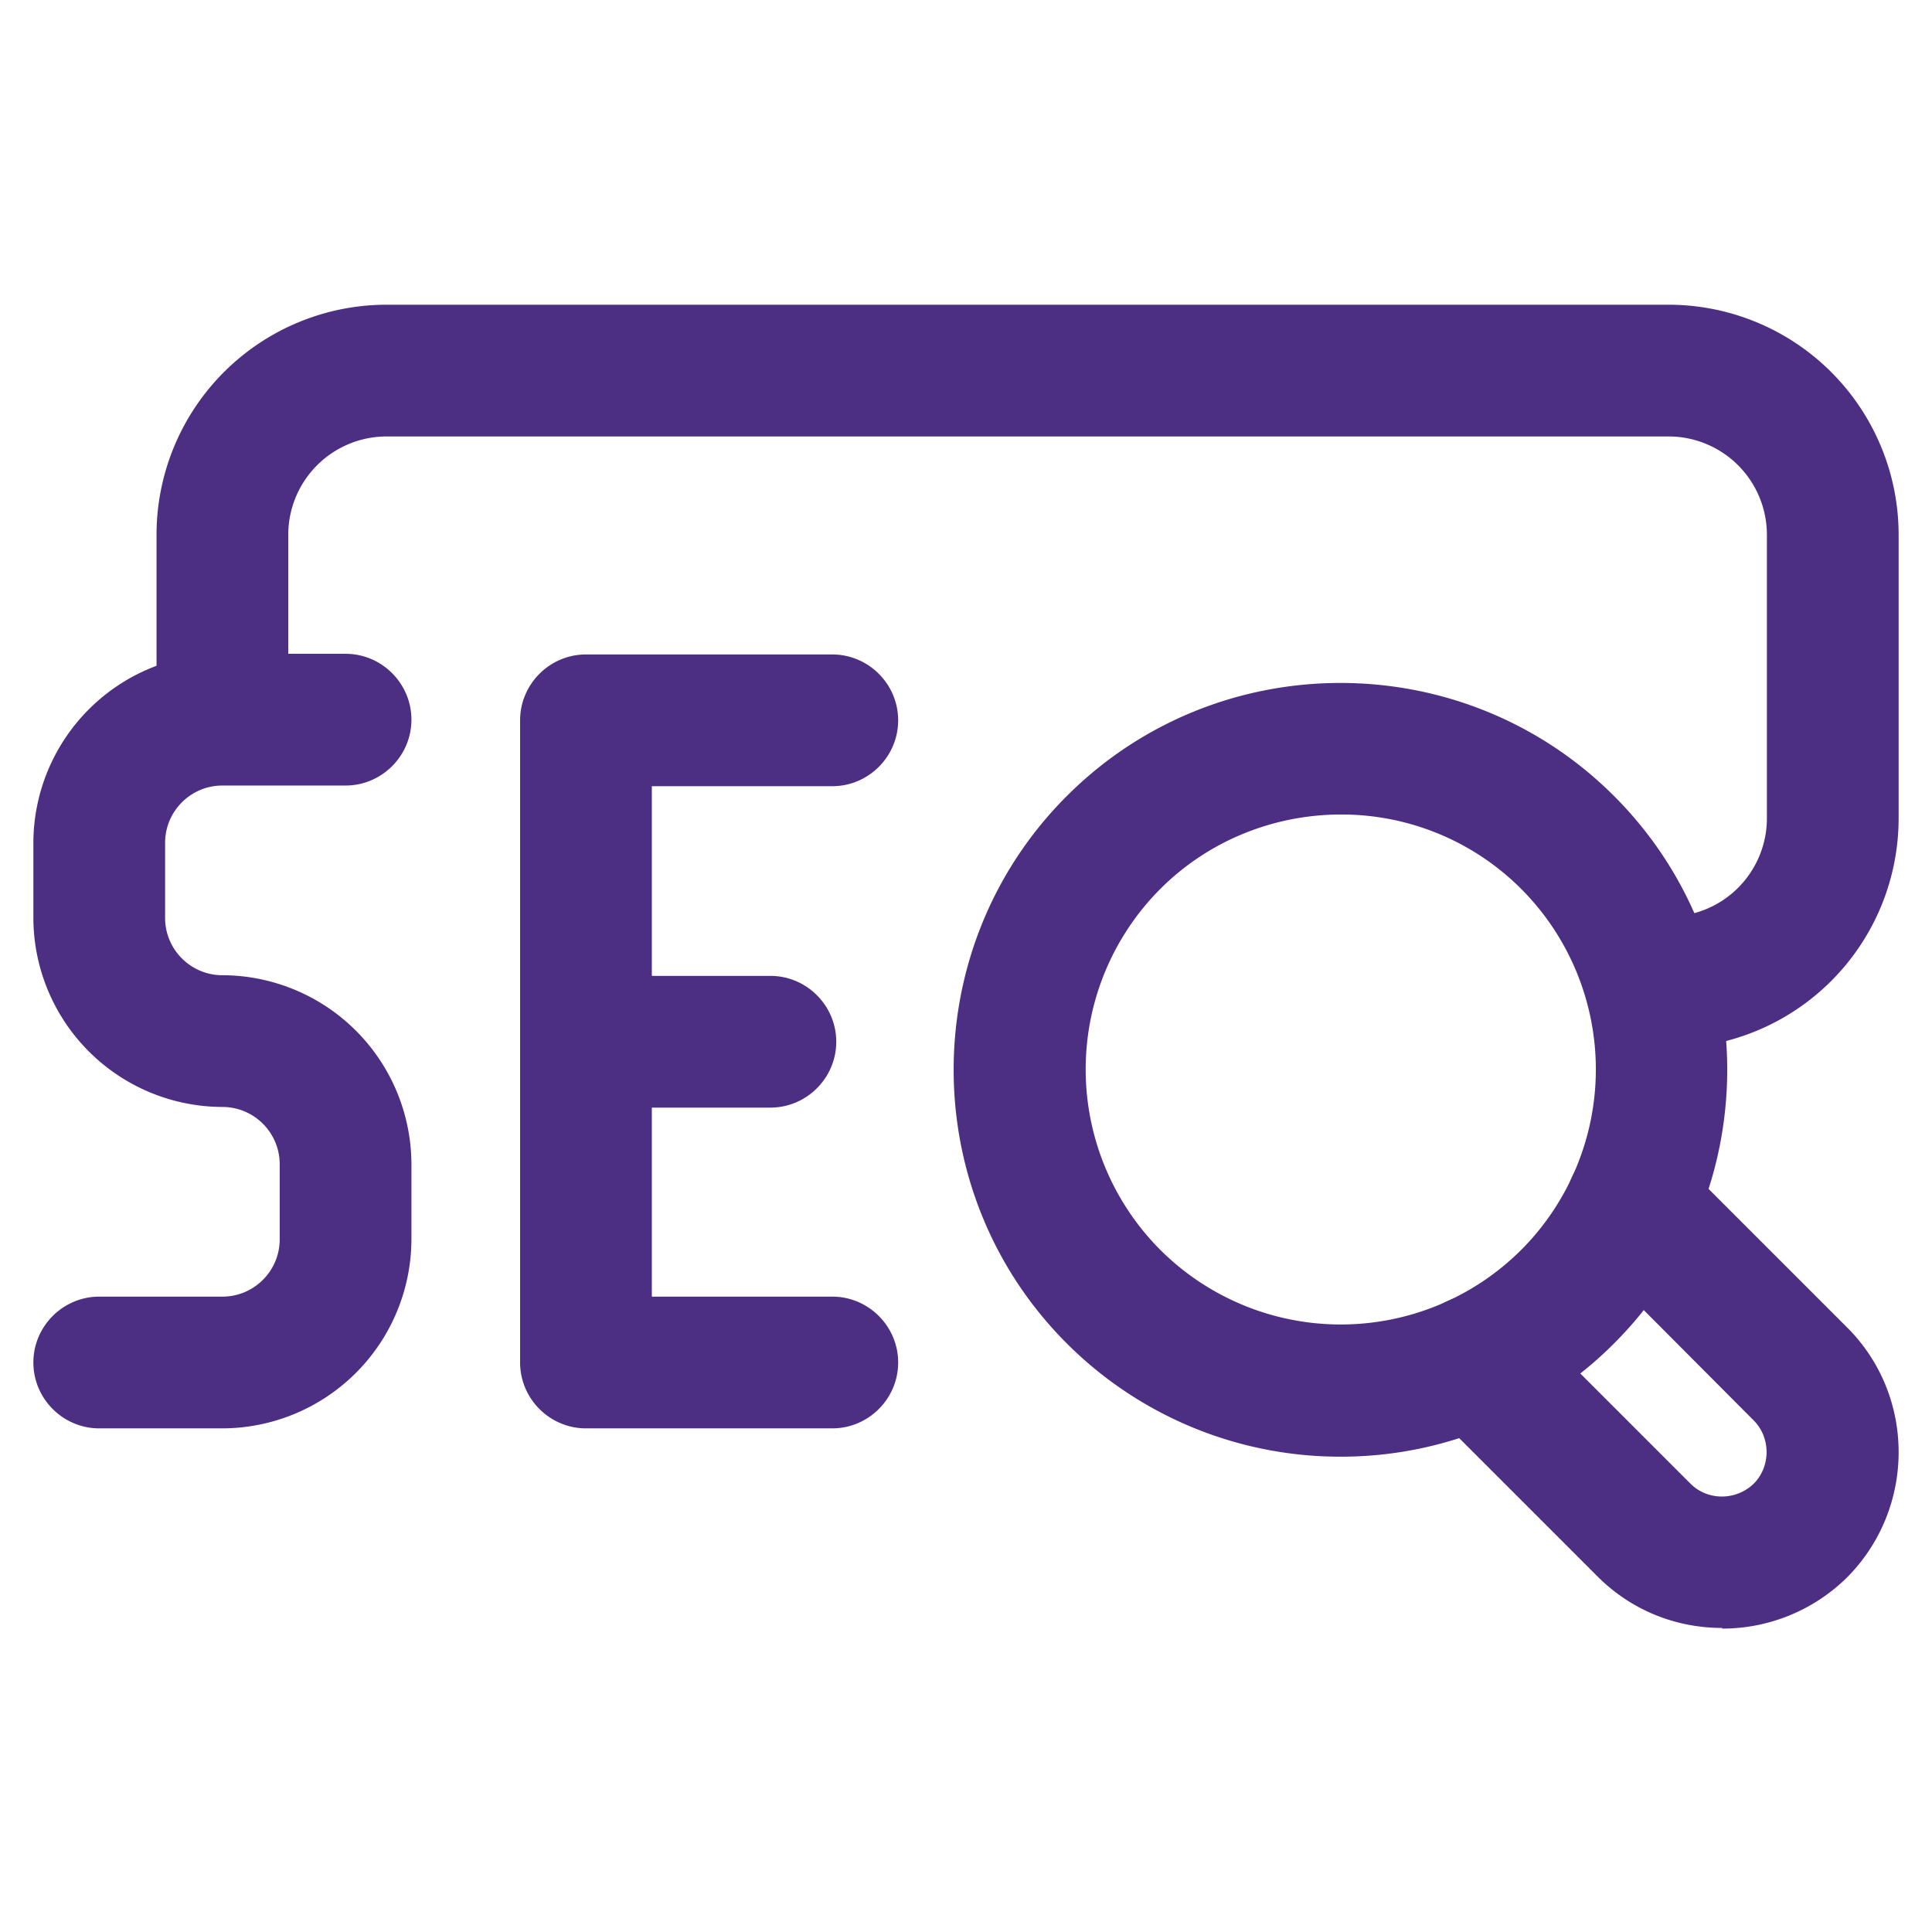 <svg xmlns="http://www.w3.org/2000/svg" width="1em" height="1em" fill="none" viewBox="0 0 44 32"><g fill="#4C2E83"><path d="M30.535 27.175a8.8 8.8 0 0 1-6.24-2.58c-3.435-3.435-3.435-9.03 0-12.465s9.03-3.435 12.465 0 3.435 9.03 0 12.465a8.78 8.78 0 0 1-6.24 2.58zm0-14.625c-1.485 0-2.985.57-4.11 1.695a5.82 5.82 0 0 0 0 8.22 5.82 5.82 0 0 0 8.22 0 5.82 5.82 0 0 0 0-8.22 5.78 5.78 0 0 0-4.11-1.695M5.065 26.53H2.26c-.825 0-1.5-.675-1.5-1.5s.675-1.5 1.5-1.5h2.805c.72 0 1.305-.585 1.305-1.305v-1.71c0-.72-.585-1.305-1.305-1.305A4.315 4.315 0 0 1 .76 14.905v-1.71A4.315 4.315 0 0 1 5.065 8.89H7.87c.825 0 1.5.675 1.5 1.5s-.675 1.5-1.5 1.5H5.065c-.72 0-1.305.585-1.305 1.305v1.71c0 .72.585 1.305 1.305 1.305a4.315 4.315 0 0 1 4.305 4.305v1.71a4.315 4.315 0 0 1-4.305 4.305M18.955 26.53h-5.61c-.825 0-1.5-.675-1.5-1.5V10.405c0-.825.675-1.5 1.5-1.5h5.61c.825 0 1.5.675 1.5 1.5s-.675 1.5-1.5 1.5h-4.11V23.53h4.11c.825 0 1.5.675 1.5 1.5s-.675 1.5-1.5 1.5"></path><path d="M17.545 19.225h-4.2c-.825 0-1.5-.675-1.5-1.5s.675-1.5 1.5-1.5h4.2c.825 0 1.5.675 1.5 1.5s-.675 1.5-1.5 1.5M39.22 31.075c-1.08 0-2.085-.42-2.835-1.17L32.53 26.05a1.494 1.494 0 0 1 0-2.115 1.494 1.494 0 0 1 2.115 0L38.5 27.79c.39.39 1.035.39 1.44 0 .39-.39.39-1.05 0-1.44l-3.84-3.855a1.494 1.494 0 0 1 0-2.115 1.494 1.494 0 0 1 2.115 0l3.855 3.855c1.56 1.56 1.56 4.11 0 5.685a4.04 4.04 0 0 1-2.85 1.17zM38.005 17.875c-.825 0-1.5-.675-1.5-1.5s.675-1.5 1.5-1.5a2.24 2.24 0 0 0 2.235-2.235V6.175a2.24 2.24 0 0 0-2.235-2.235H8.8a2.24 2.24 0 0 0-2.235 2.235v3.24c0 .825-.675 1.5-1.5 1.5s-1.5-.675-1.5-1.5v-3.24A5.24 5.24 0 0 1 8.8.94h29.205a5.24 5.24 0 0 1 5.235 5.235v6.465a5.24 5.24 0 0 1-5.235 5.235"></path></g></svg>